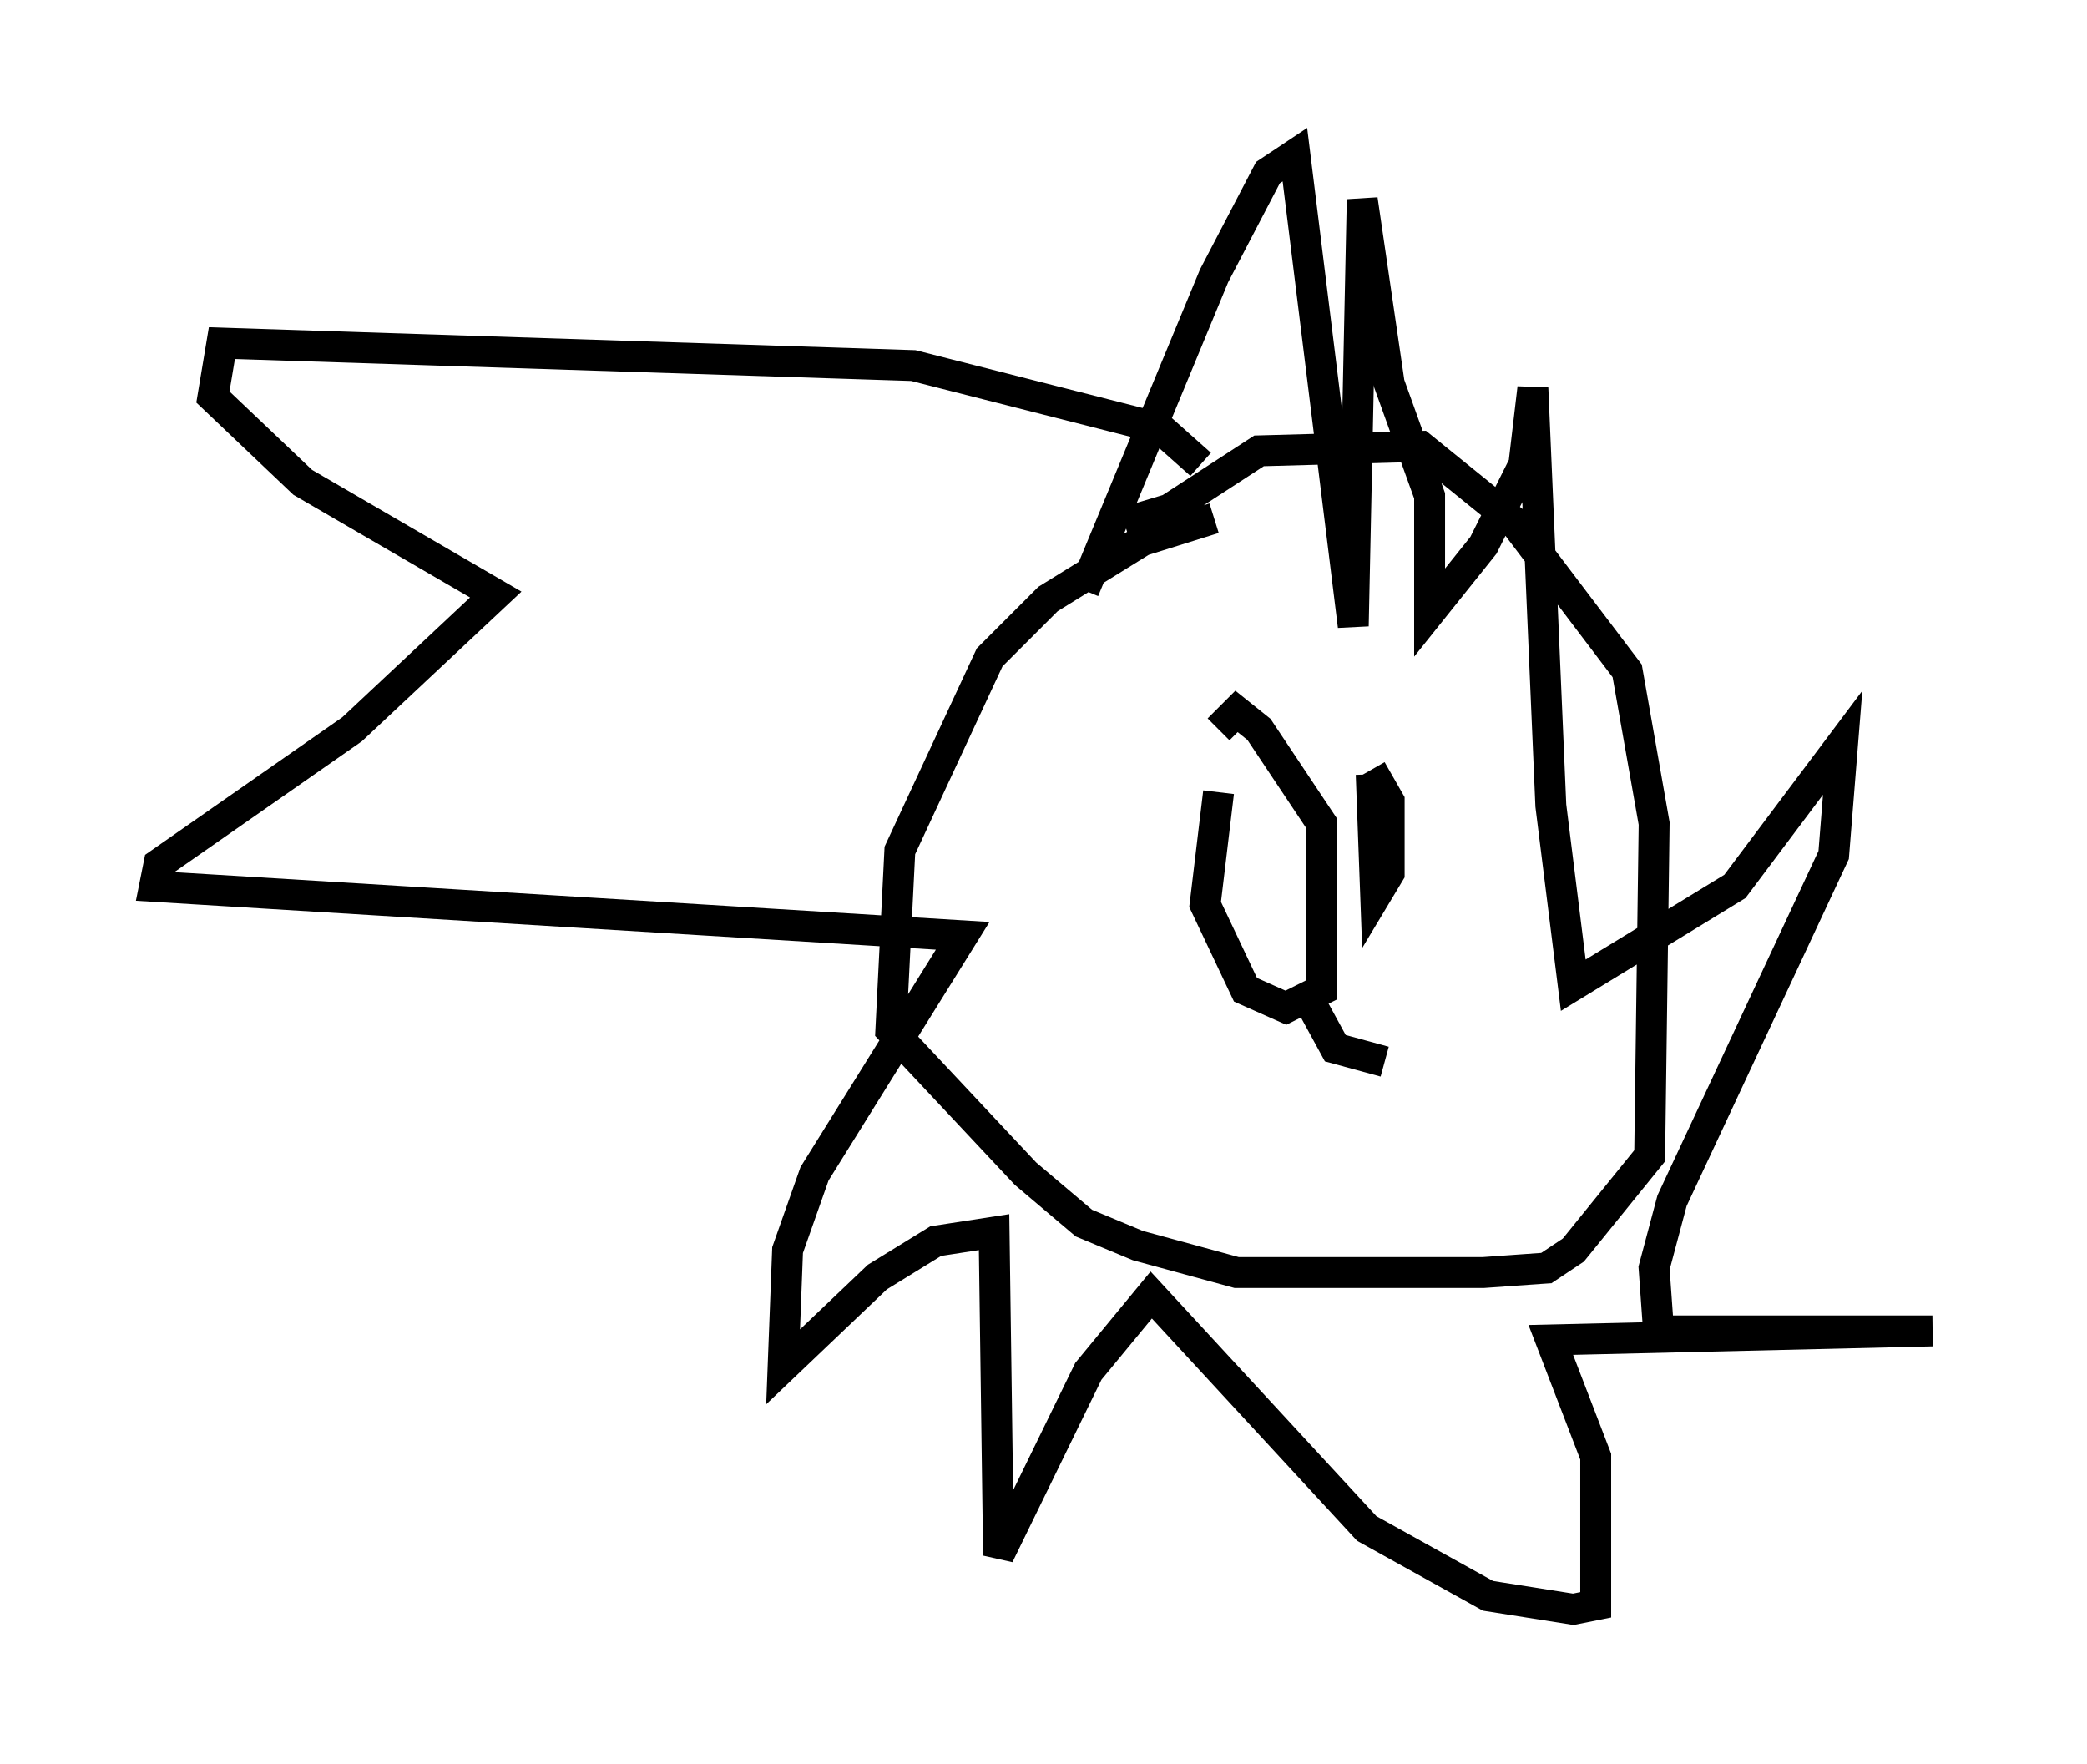 <?xml version="1.0" encoding="utf-8" ?>
<svg baseProfile="full" height="57.061" version="1.1" width="67.519" xmlns="http://www.w3.org/2000/svg" xmlns:ev="http://www.w3.org/2001/xml-events" xmlns:xlink="http://www.w3.org/1999/xlink"><defs /><rect fill="white" height="57.061" width="67.519" x="0" y="0" /><path d="M41.313, 16.765 m-2.034, 0.0 l-2.324, 0.726 -3.05, 1.888 l-1.888, 1.888 -2.905, 6.246 l-0.291, 5.81 4.358, 4.648 l1.888, 1.598 1.743, 0.726 l3.196, 0.872 7.989, 0.0 l2.034, -0.145 0.872, -0.581 l2.469, -3.05 0.145, -10.749 l-0.872, -4.939 -3.631, -4.793 l-3.05, -2.469 -5.229, 0.145 l-2.905, 1.888 -1.453, 0.436 m2.469, -1.888 l-1.307, -1.162 -7.989, -2.034 l-22.369, -0.726 -0.291, 1.743 l2.905, 2.76 6.246, 3.631 l-4.648, 4.358 -6.246, 4.358 l-0.145, 0.726 26.145, 1.598 l-4.793, 7.698 -0.872, 2.469 l-0.145, 3.777 3.05, -2.905 l1.888, -1.162 1.888, -0.291 l0.145, 10.458 2.905, -5.955 l2.034, -2.469 6.972, 7.553 l3.922, 2.179 2.76, 0.436 l0.726, -0.145 0.0, -4.793 l-1.453, -3.777 12.346, -0.291 l-8.86, 0.0 -0.145, -2.034 l0.581, -2.179 5.229, -11.184 l0.291, -3.631 -3.486, 4.648 l-5.229, 3.196 -0.726, -5.81 l-0.581, -13.508 -0.291, 2.469 l-1.307, 2.615 -1.743, 2.179 l0.0, -3.777 -1.307, -3.631 l-0.872, -5.955 -0.291, 13.799 l-1.888, -15.251 -0.872, 0.581 l-1.743, 3.341 -4.212, 10.168 m4.358, 6.536 l-0.436, 3.631 1.307, 2.76 l1.307, 0.581 1.162, -0.581 l0.0, -5.374 -2.034, -3.05 l-0.726, -0.581 -0.581, 0.581 m4.939, 1.453 l0.145, 3.922 0.436, -0.726 l0.0, -2.324 -0.581, -1.017 m-2.034, 7.408 l0.872, 1.598 1.598, 0.436 " fill="none" stroke="black" stroke-width="1" /></svg>